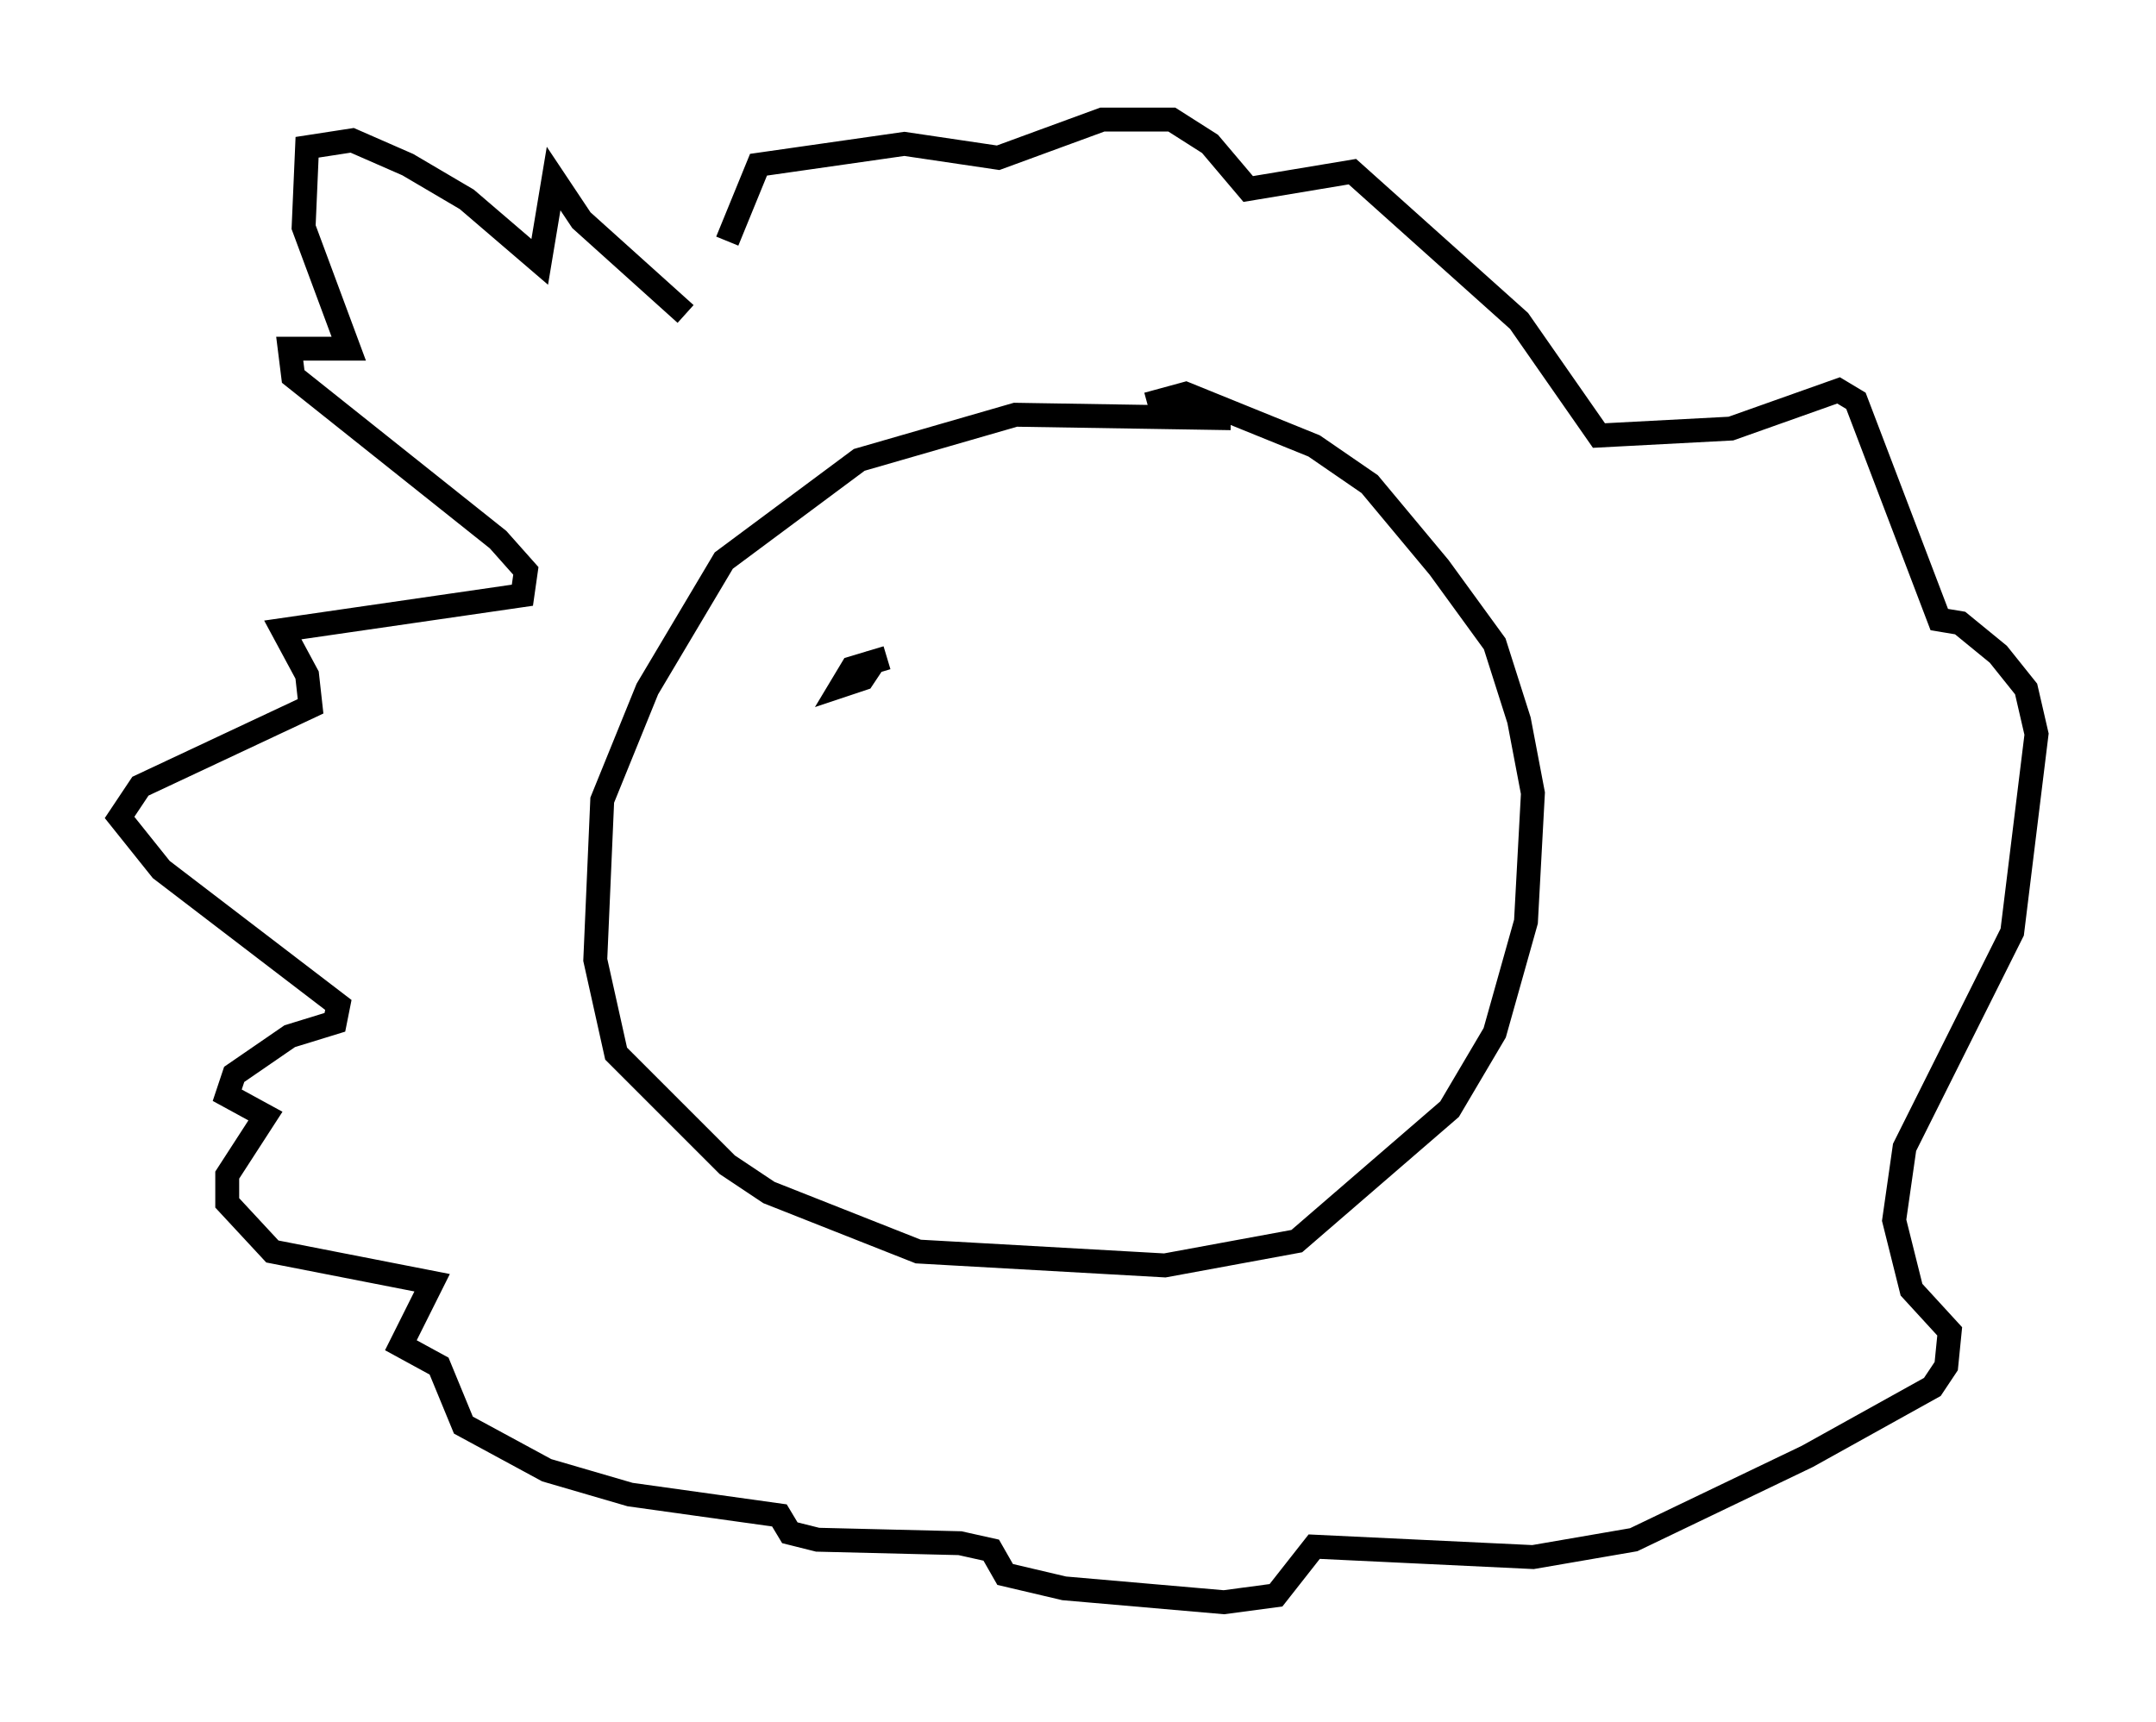 <?xml version="1.0" encoding="utf-8" ?>
<svg baseProfile="full" height="72.022" version="1.1" width="90.179" xmlns="http://www.w3.org/2000/svg" xmlns:ev="http://www.w3.org/2001/xml-events" xmlns:xlink="http://www.w3.org/1999/xlink"><defs /><rect fill="white" height="72.022" width="90.179" x="0" y="0" /><path d="M29.402, 12.989 m-0.726, 0.145 l-4.358, -3.922 -1.162, -1.743 l-0.581, 3.486 -3.05, -2.615 l-2.469, -1.453 -2.324, -1.017 l-1.888, 0.291 -0.145, 3.341 l1.888, 5.084 -2.469, 0.0 l0.145, 1.162 8.57, 6.827 l1.162, 1.307 -0.145, 1.017 l-10.022, 1.453 1.017, 1.888 l0.145, 1.307 -7.117, 3.341 l-0.872, 1.307 1.743, 2.179 l7.408, 5.665 -0.145, 0.726 l-1.888, 0.581 -2.324, 1.598 l-0.291, 0.872 1.598, 0.872 l-1.598, 2.469 0.0, 1.162 l1.888, 2.034 6.682, 1.307 l-1.307, 2.615 1.598, 0.872 l1.017, 2.469 3.486, 1.888 l3.486, 1.017 6.246, 0.872 l0.436, 0.726 1.162, 0.291 l5.955, 0.145 1.307, 0.291 l0.581, 1.017 2.469, 0.581 l6.682, 0.581 2.179, -0.291 l1.598, -2.034 9.151, 0.436 l4.212, -0.726 7.263, -3.486 l5.229, -2.905 0.581, -0.872 l0.145, -1.453 -1.598, -1.743 l-0.726, -2.905 0.436, -3.05 l4.503, -9.006 1.017, -8.279 l-0.436, -1.888 -1.162, -1.453 l-1.598, -1.307 -0.872, -0.145 l-3.486, -9.151 -0.726, -0.436 l-4.503, 1.598 -5.52, 0.291 l-3.341, -4.793 -6.972, -6.246 l-4.358, 0.726 -1.598, -1.888 l-1.598, -1.017 -2.905, 0.0 l-4.358, 1.598 -3.922, -0.581 l-6.101, 0.872 -1.307, 3.196 m21.061, 7.408 l-9.006, -0.145 -6.536, 1.888 l-5.665, 4.212 -3.196, 5.374 l-1.888, 4.648 -0.291, 6.682 l0.872, 3.922 4.648, 4.648 l1.743, 1.162 6.246, 2.469 l10.313, 0.581 5.52, -1.017 l6.391, -5.52 1.888, -3.196 l1.307, -4.648 0.291, -5.374 l-0.581, -3.05 -1.017, -3.196 l-2.324, -3.196 -2.905, -3.486 l-2.324, -1.598 -5.374, -2.179 l-1.598, 0.436 m-10.894, 10.603 l-1.453, 0.436 -0.436, 0.726 l0.872, -0.291 0.581, -0.872 " fill="none" stroke="black" stroke-width="1" /></svg>